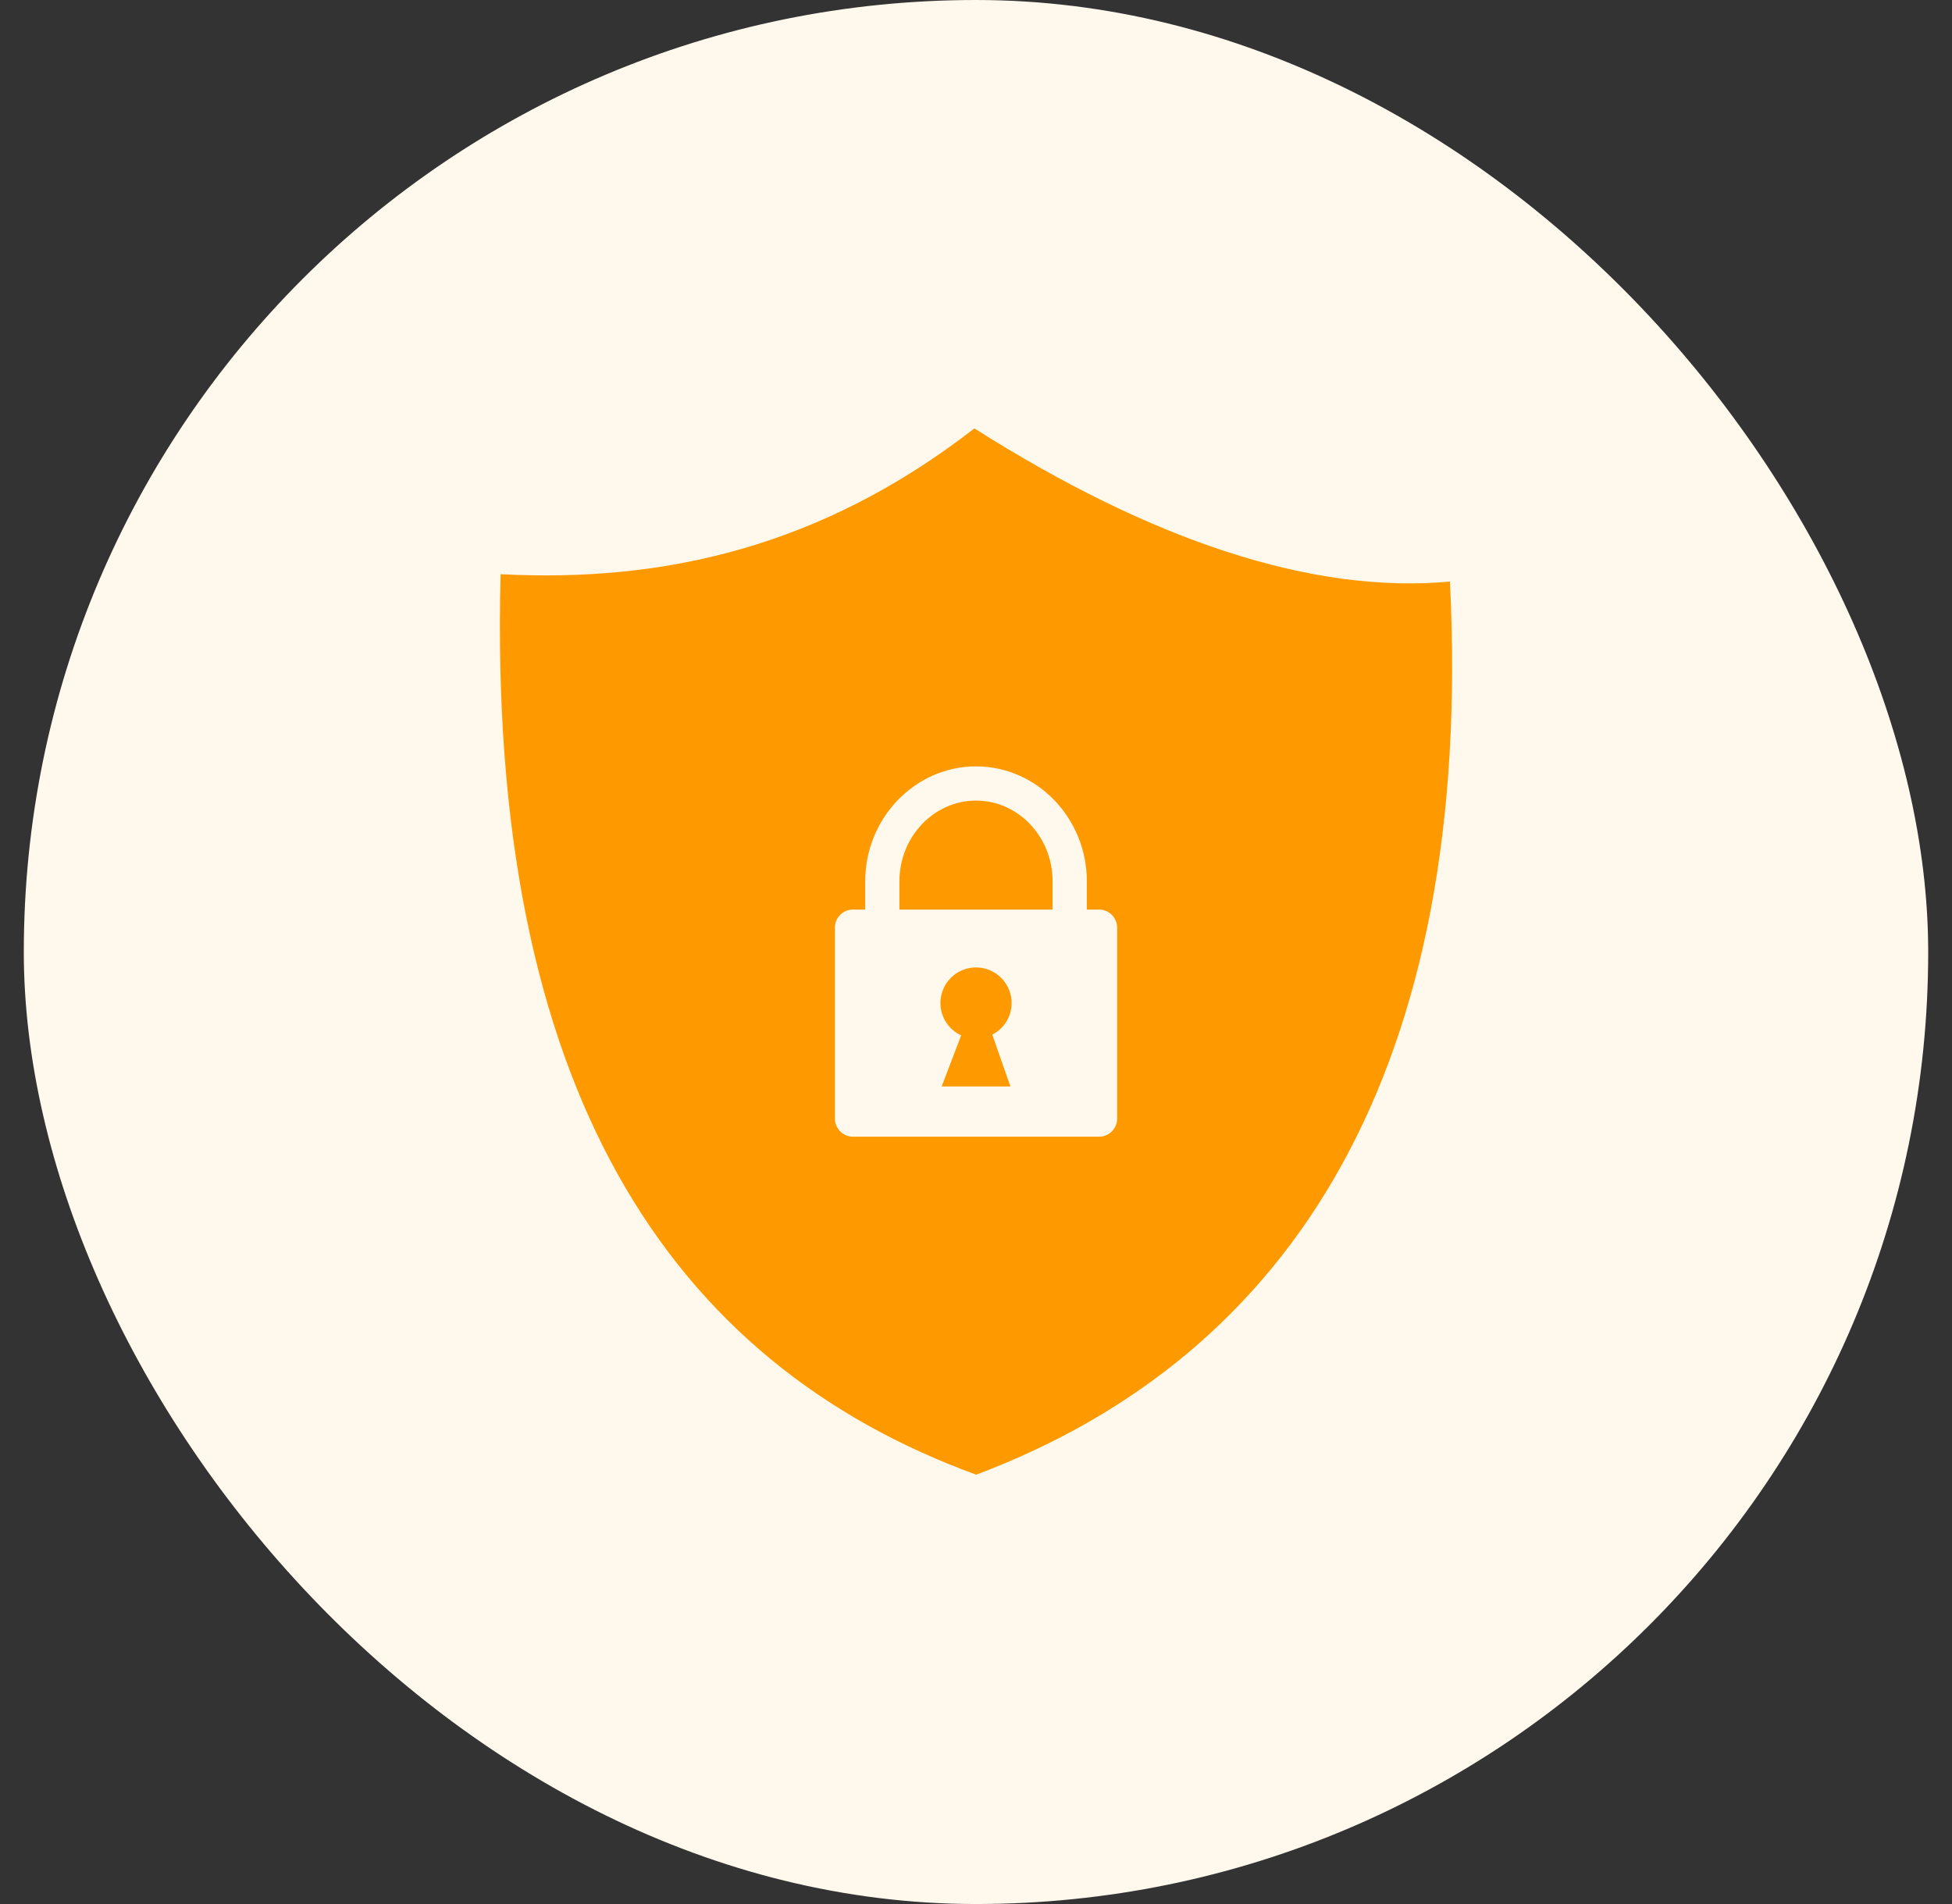 <svg width="41" height="40" viewBox="0 0 41 40" fill="none" xmlns="http://www.w3.org/2000/svg">
<rect x="0" y="0" width="41" height="40" fill="#333333" stroke="none"/>
<rect x="0.5" width="40" height="40" rx="20" fill="#FFF8EC"/>
<g clip-path="url(#clip0_161_4707)">
<path fill-rule="evenodd" clip-rule="evenodd" d="M20.466 9C24.195 11.364 27.564 12.482 30.455 12.218C30.96 22.431 27.188 28.463 20.504 30.98C14.05 28.624 10.232 22.852 10.515 12.063C13.909 12.241 17.239 11.507 20.466 9ZM17.916 19.108H18.173V18.512C18.173 17.852 18.433 17.251 18.852 16.814C19.275 16.373 19.858 16.1 20.5 16.1C21.143 16.1 21.726 16.373 22.148 16.814C22.568 17.251 22.828 17.852 22.828 18.512V19.108H23.085C23.294 19.108 23.465 19.279 23.465 19.488V23.5C23.465 23.709 23.294 23.88 23.085 23.88H17.916C17.707 23.88 17.536 23.709 17.536 23.5V19.488C17.536 19.279 17.707 19.108 17.916 19.108ZM20.189 21.751L19.779 22.824H21.222L20.842 21.736C21.083 21.613 21.248 21.361 21.248 21.072C21.248 20.659 20.913 20.324 20.5 20.324C20.087 20.324 19.753 20.659 19.753 21.072C19.753 21.373 19.931 21.633 20.189 21.751ZM18.892 19.108H22.108V18.512C22.108 18.043 21.926 17.618 21.632 17.311C21.341 17.007 20.94 16.819 20.5 16.819C20.061 16.819 19.66 17.007 19.369 17.311C19.075 17.618 18.892 18.043 18.892 18.512V19.108Z" fill="#FF9900"/>
</g>
<defs>
<clipPath id="clip0_161_4707">
<rect width="20" height="21.98" fill="white" transform="translate(10.5 9)"/>
</clipPath>
</defs>
</svg>

